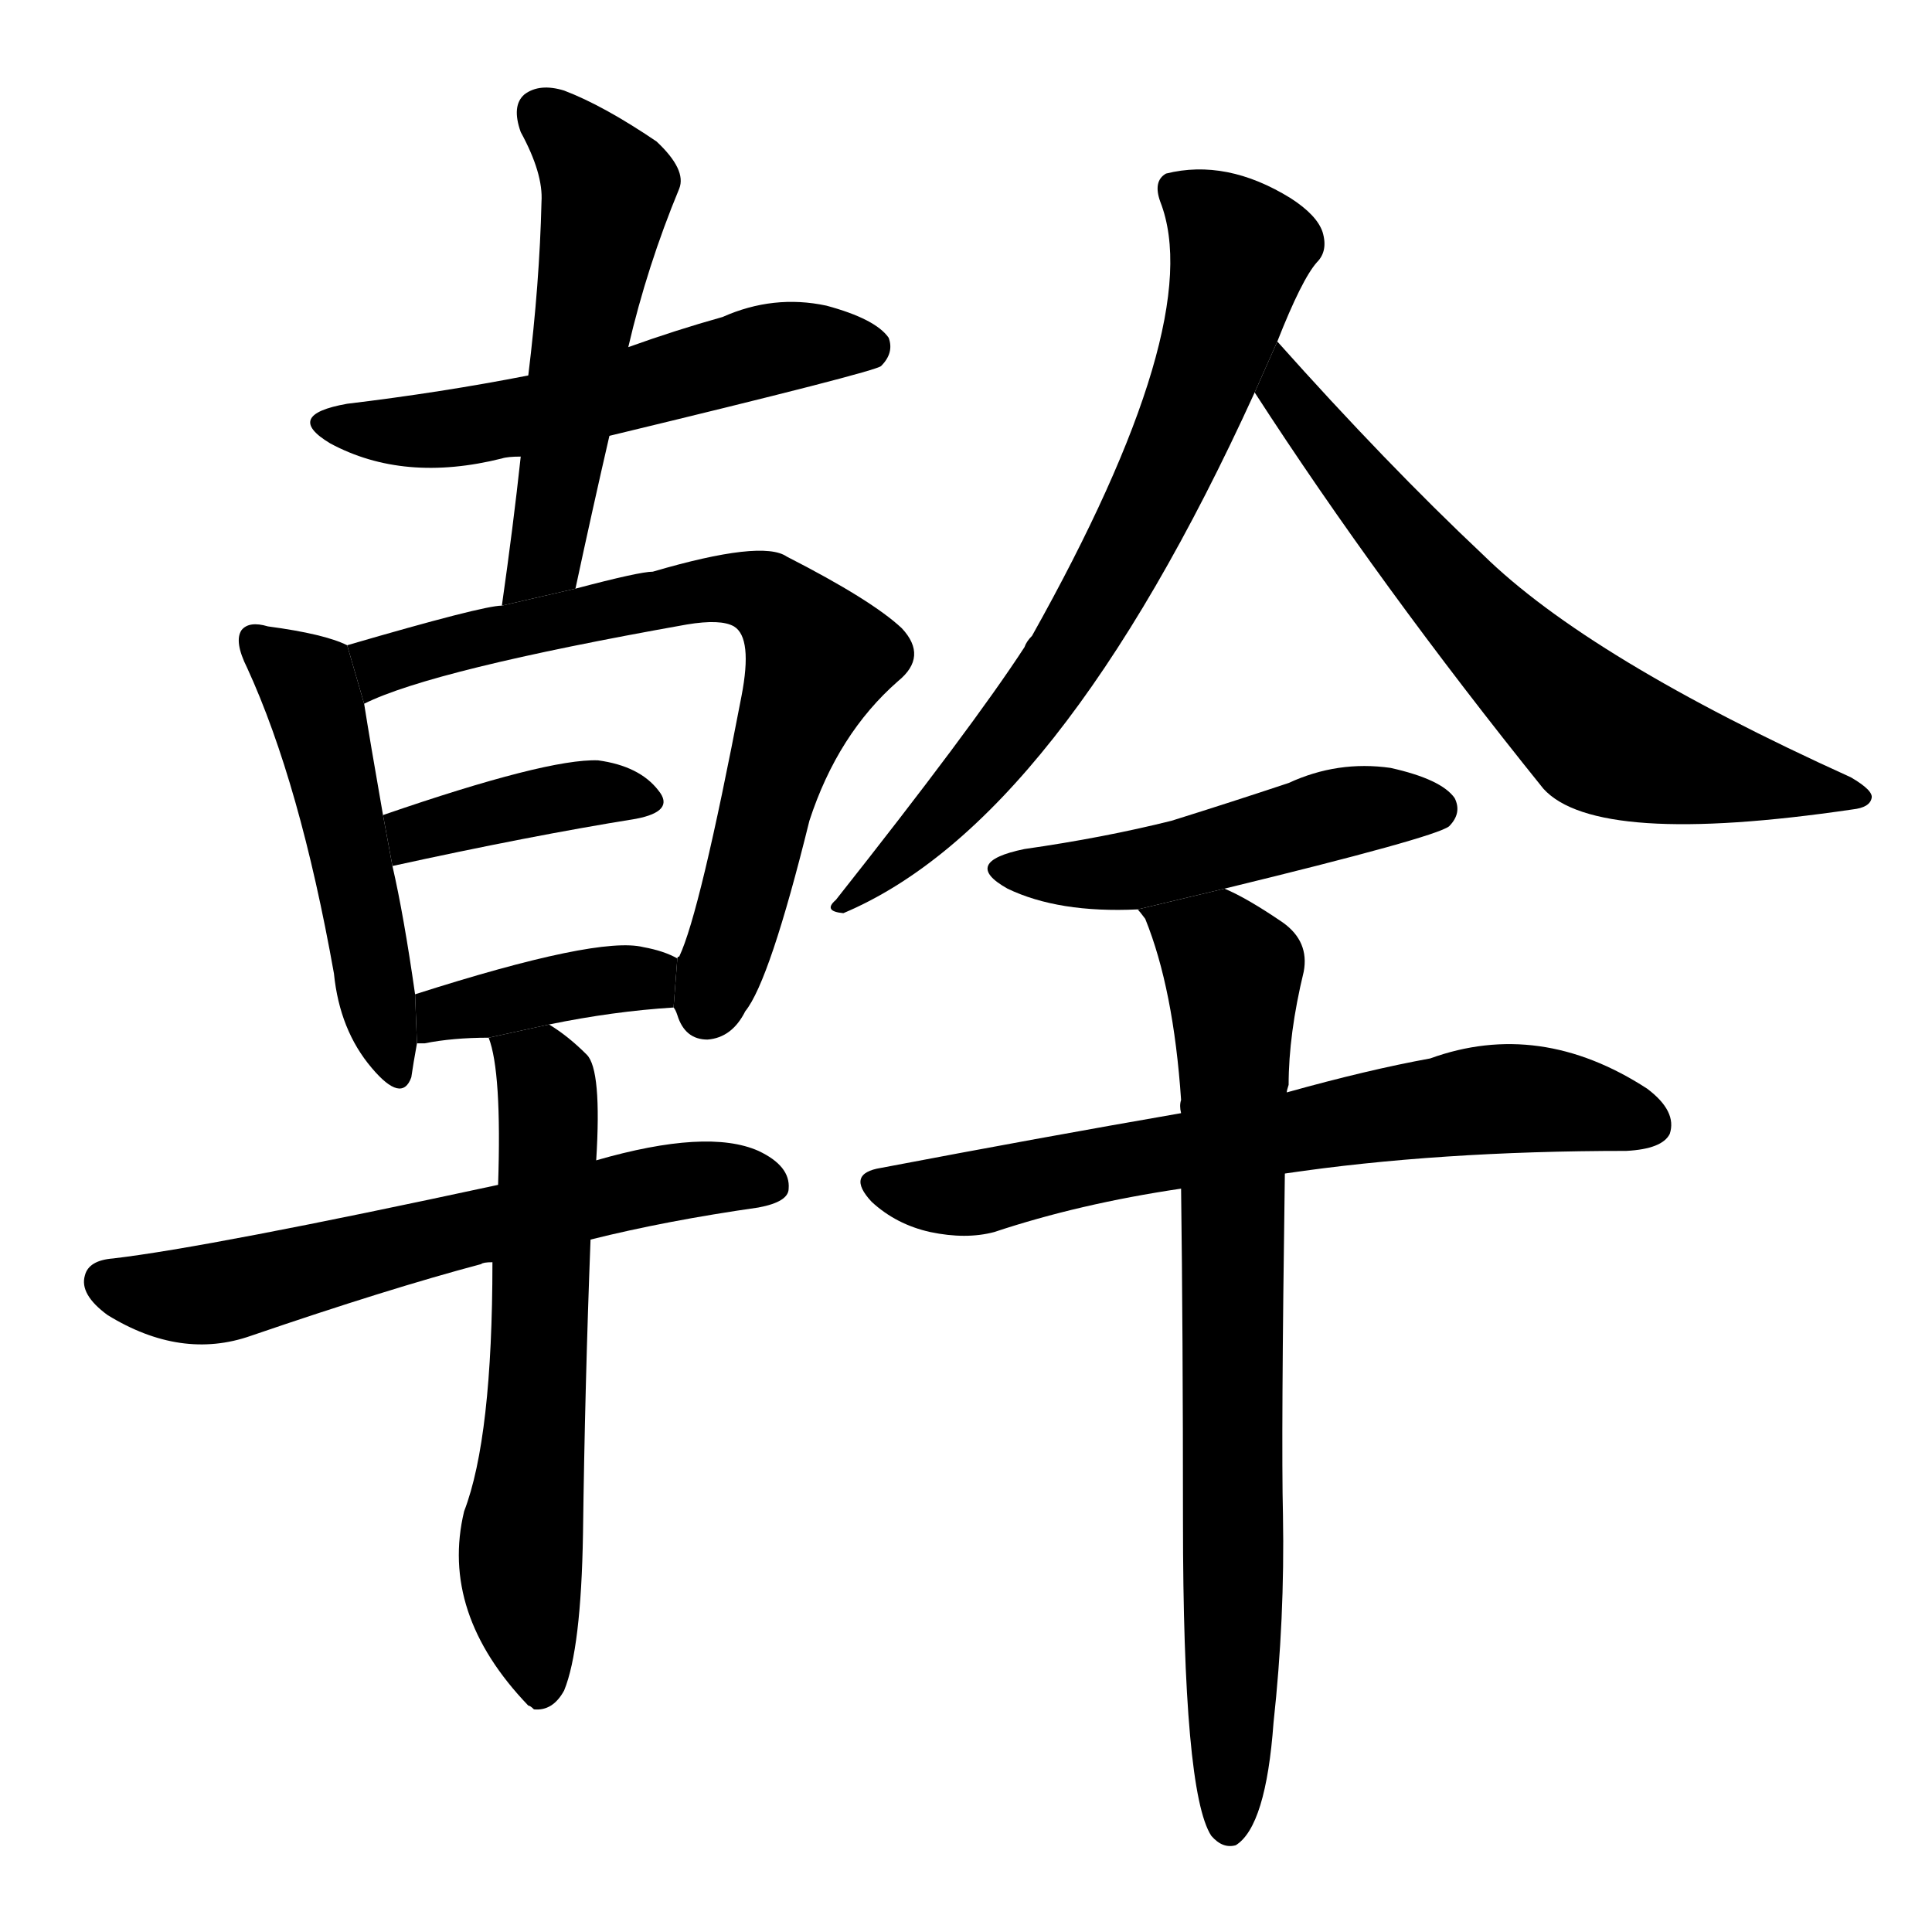 <!-- u5e79_gan4_trunk_of_tree_or_of_human_body -->
<!-- 5E79 -->
<!-- 5.0E+79 -->
<!-- 5.0E+79 -->
<svg viewBox="0 0 1024 1024">
  <g transform="scale(1, -1) translate(0, -900)">
    <path d="M 323 669 Q 464 703 467 706 Q 474 713 471 721 Q 464 731 438 738 Q 410 744 383 732 Q 358 725 333 716 L 280 701 Q 234 692 184 686 Q 150 680 175 665 Q 214 644 266 657 Q 269 658 276 658 L 323 669 Z"></path>
    <path d="M 305 588 Q 314 630 323 669 L 333 716 Q 343 759 360 800 Q 364 810 348 825 Q 320 844 299 852 Q 286 856 278 850 Q 271 844 276 830 Q 288 808 287 793 Q 286 750 280 701 L 276 658 Q 272 621 266 579 L 305 588 Z"></path>
    <path d="M 184 558 Q 172 564 142 568 Q 132 571 128 566 Q 124 560 131 546 Q 159 485 177 384 Q 180 354 197 334 Q 213 315 218 329 Q 219 336 221 347 L 220 373 Q 214 415 208 441 L 203 468 Q 196 508 193 527 L 184 558 Z"></path>
    <path d="M 357 366 Q 358 365 359 362 Q 363 349 375 349 Q 388 350 395 364 Q 408 380 429 465 Q 444 511 476 539 Q 492 552 478 567 Q 462 582 417 605 Q 404 614 346 597 Q 339 597 305 588 L 266 579 Q 256 579 184 558 L 193 527 Q 229 545 364 569 Q 382 572 389 568 Q 399 562 393 531 Q 371 416 360 393 Q 359 393 359 392 L 357 366 Z"></path>
    <path d="M 208 441 Q 281 457 337 466 Q 358 470 349 481 Q 339 494 317 497 Q 290 498 203 468 L 208 441 Z"></path>
    <path d="M 291 357 Q 325 364 357 366 L 359 392 Q 352 396 341 398 Q 317 404 220 373 L 221 347 Q 222 347 225 347 Q 240 350 259 350 L 291 357 Z"></path>
    <path d="M 313 243 Q 353 253 402 260 Q 418 263 418 270 Q 419 282 402 290 Q 375 302 316 285 L 264 272 Q 111 239 60 233 Q 47 232 45 224 Q 42 214 57 203 Q 96 179 133 192 Q 206 217 255 230 Q 256 231 261 231 L 313 243 Z"></path>
    <path d="M 261 231 Q 261 138 246 99 Q 233 45 280 -4 Q 281 -4 283 -6 Q 293 -7 299 4 Q 308 26 309 87 Q 310 165 313 243 L 316 285 Q 319 333 311 341 Q 301 351 291 357 L 259 350 Q 266 332 264 272 L 261 231 Z"></path>
    <path d="M 677 719 Q 690 752 698 761 Q 704 767 701 777 Q 698 786 684 795 Q 650 816 618 808 Q 611 804 615 793 Q 640 729 547 563 Q 544 560 543 557 Q 515 514 443 423 Q 436 417 447 416 Q 561 464 665 692 L 677 719 Z"></path>
    <path d="M 665 692 Q 731 590 818 482 Q 846 451 982 471 Q 991 472 992 477 Q 993 481 981 488 Q 842 551 786 606 Q 735 654 677 719 L 665 692 Z"></path>
    <path d="M 649 429 Q 760 456 768 462 Q 775 469 771 477 Q 764 487 737 493 Q 709 497 683 485 Q 653 475 621 465 Q 585 456 543 450 Q 509 443 534 429 Q 561 416 603 418 L 649 429 Z"></path>
    <path d="M 681 278 Q 762 290 862 290 Q 881 291 885 299 Q 889 311 873 323 Q 816 360 758 339 Q 725 333 682 321 L 626 310 Q 551 297 467 281 Q 448 278 462 263 Q 475 251 493 247 Q 512 243 527 247 Q 572 262 626 270 L 681 278 Z"></path>
    <path d="M 626 270 Q 627 194 627 94 Q 627 -50 642 -73 Q 648 -80 655 -78 Q 671 -68 675 -13 Q 681 42 680 97 Q 679 137 681 278 L 682 321 Q 682 322 683 325 Q 683 352 691 385 Q 694 401 680 411 Q 661 424 649 429 L 603 418 Q 604 417 607 413 Q 622 376 626 317 Q 625 314 626 310 L 626 270 Z"></path>
  </g>
</svg>
